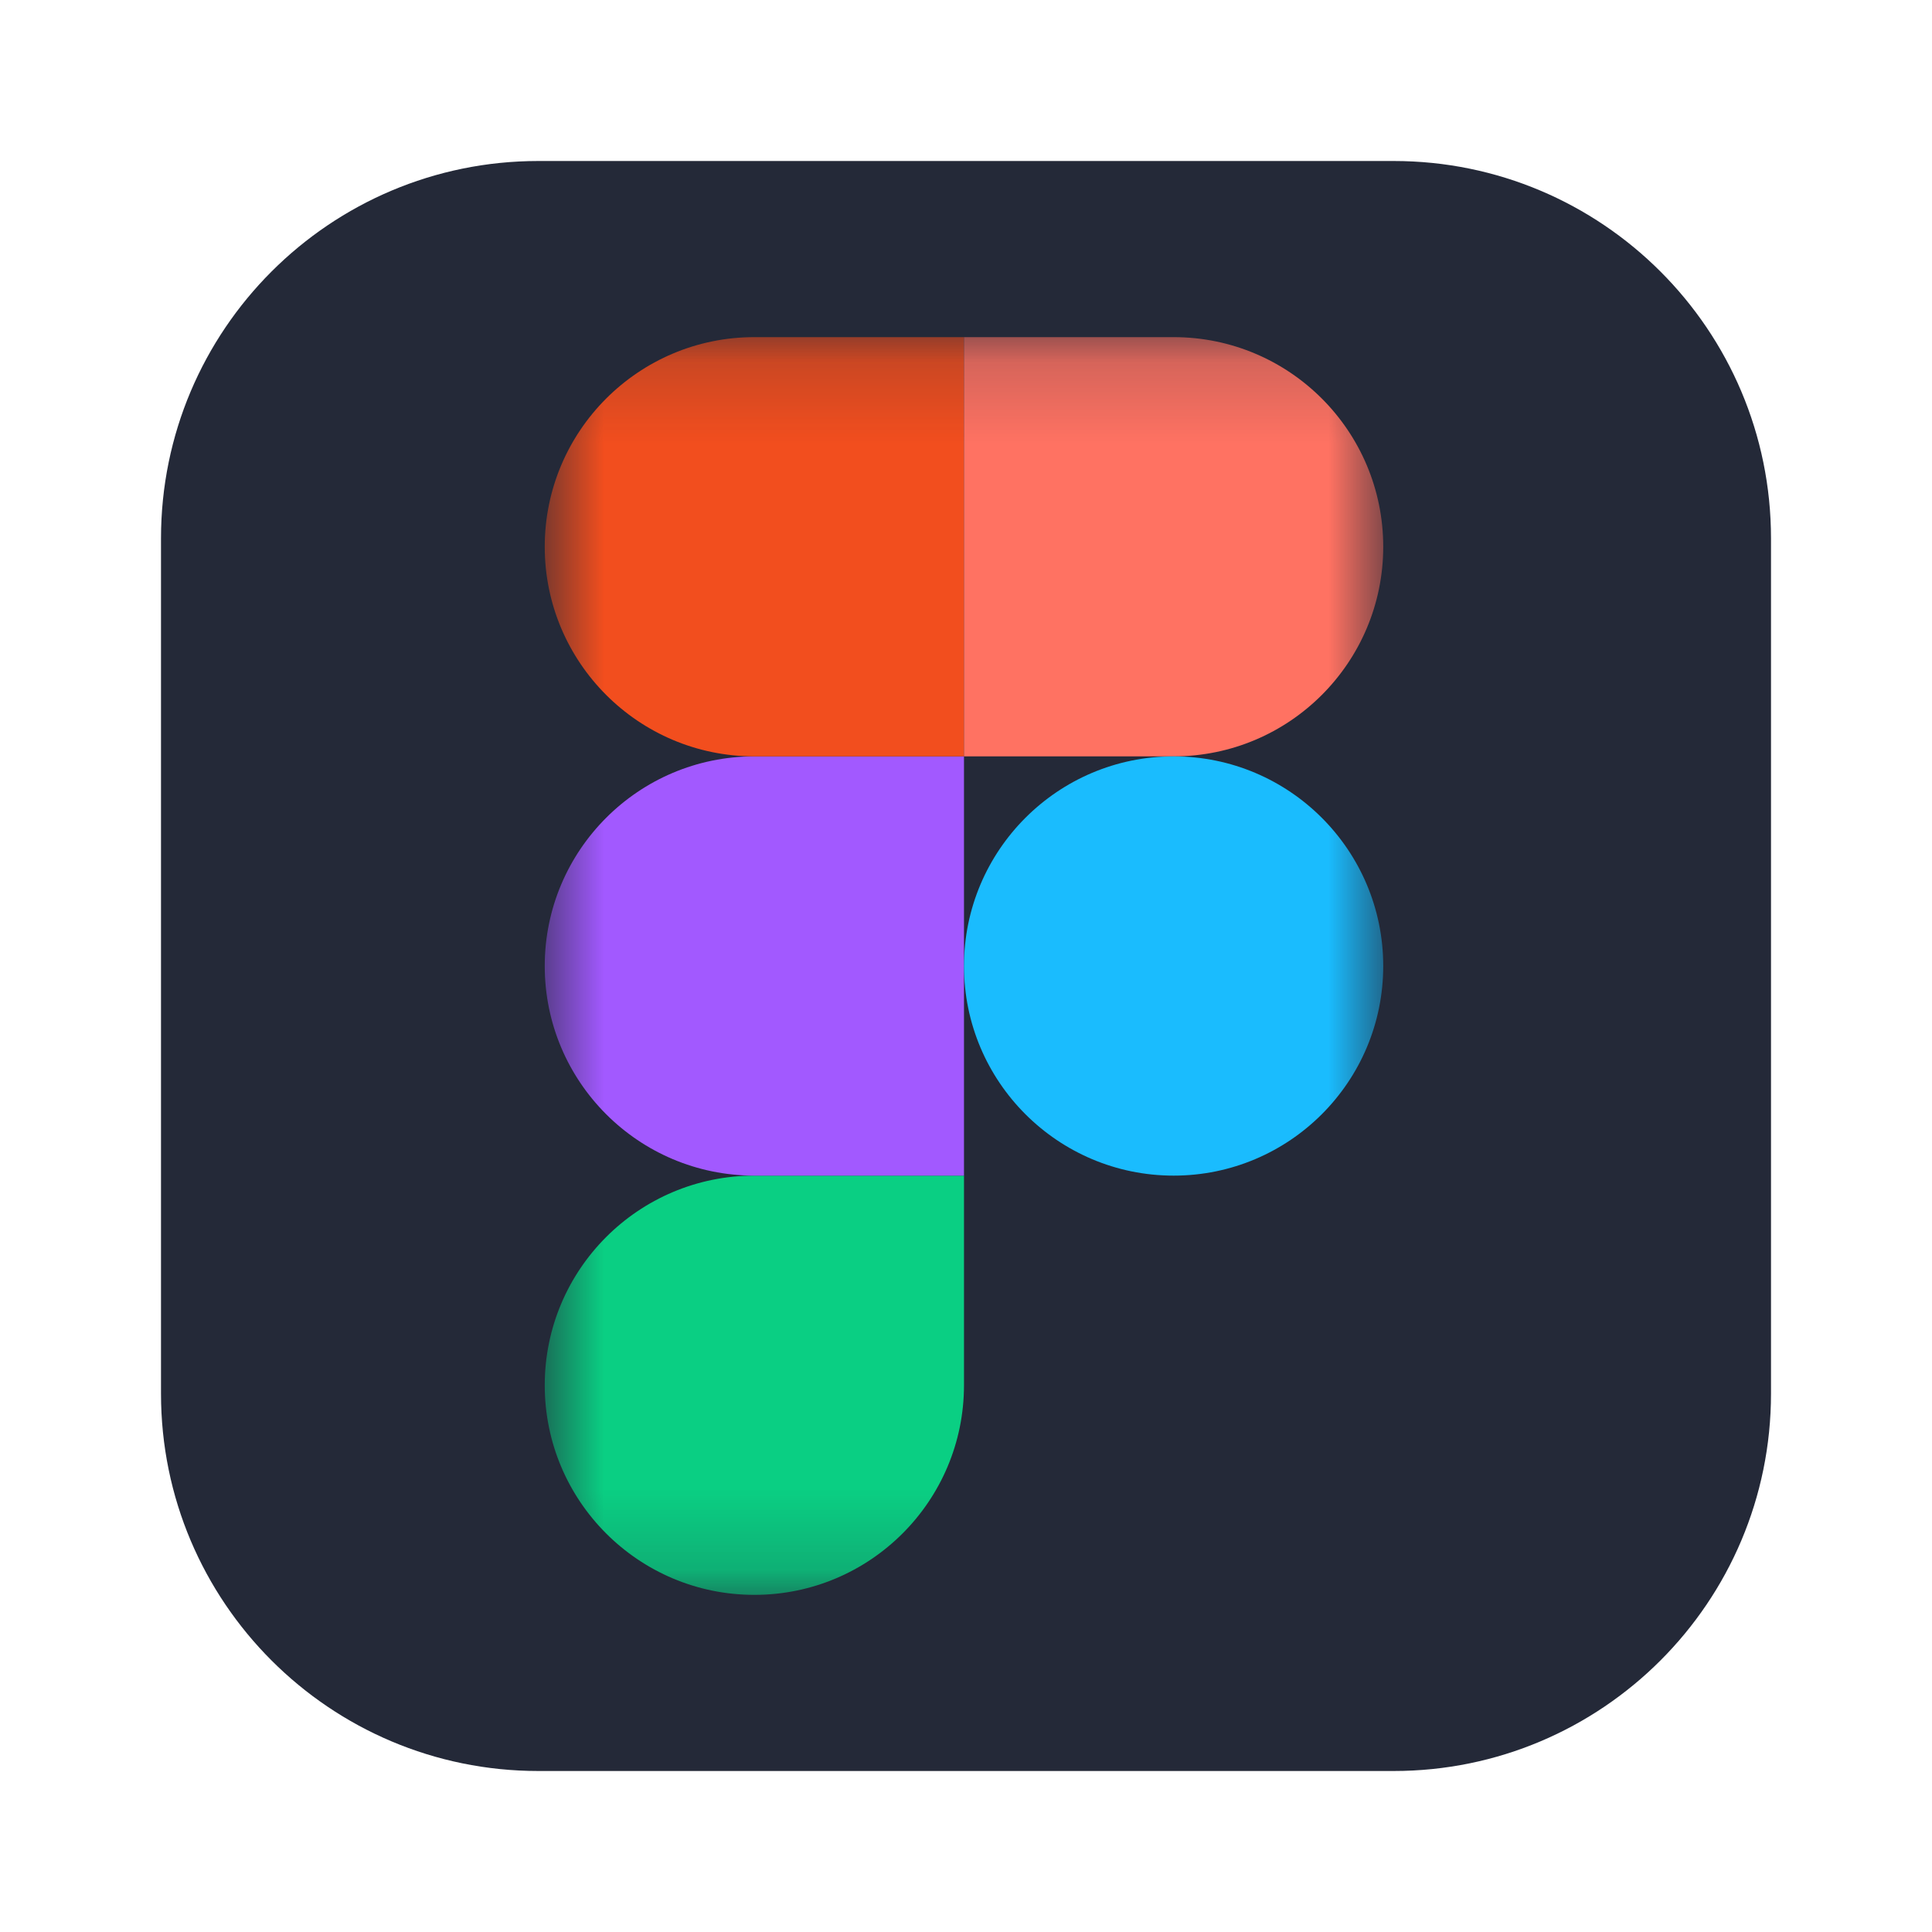 <svg width="24" height="24" viewBox="0 0 24 24" fill="none" xmlns="http://www.w3.org/2000/svg">
<path d="M17.312 2H6.688C4.099 2 2 4.099 2 6.688V17.312C2 19.901 4.099 22 6.688 22H17.312C19.901 22 22 19.901 22 17.312V6.688C22 4.099 19.901 2 17.312 2Z" fill="#242938"/>
<mask id="mask0_10_794" style="mask-type:luminance" maskUnits="userSpaceOnUse" x="6" y="4" width="12" height="16">
<path d="M6.766 4.188H17.184V19.812H6.766V4.188Z" fill="white"/>
</mask>
<g mask="url(#mask0_10_794)">
<path d="M9.371 19.812C10.808 19.812 11.975 18.646 11.975 17.208V14.604H9.371C7.933 14.604 6.767 15.771 6.767 17.208C6.767 18.646 7.933 19.812 9.371 19.812Z" fill="#0ACF83"/>
<path d="M6.767 12C6.767 10.563 7.933 9.396 9.371 9.396H11.975V14.604H9.371C7.933 14.604 6.767 13.438 6.767 12Z" fill="#A259FF"/>
<path d="M6.767 6.792C6.767 5.354 7.934 4.188 9.371 4.188H11.975V9.396H9.371C7.934 9.396 6.767 8.229 6.767 6.792Z" fill="#F24E1E"/>
<path d="M11.975 4.188H14.579C16.017 4.188 17.183 5.354 17.183 6.792C17.183 8.229 16.017 9.396 14.579 9.396H11.975V4.188Z" fill="#FF7262"/>
<path d="M17.183 12C17.183 13.438 16.017 14.604 14.579 14.604C13.142 14.604 11.975 13.438 11.975 12C11.975 10.563 13.142 9.396 14.579 9.396C16.017 9.396 17.183 10.563 17.183 12Z" fill="#1ABCFE"/>
</g>
</svg>
